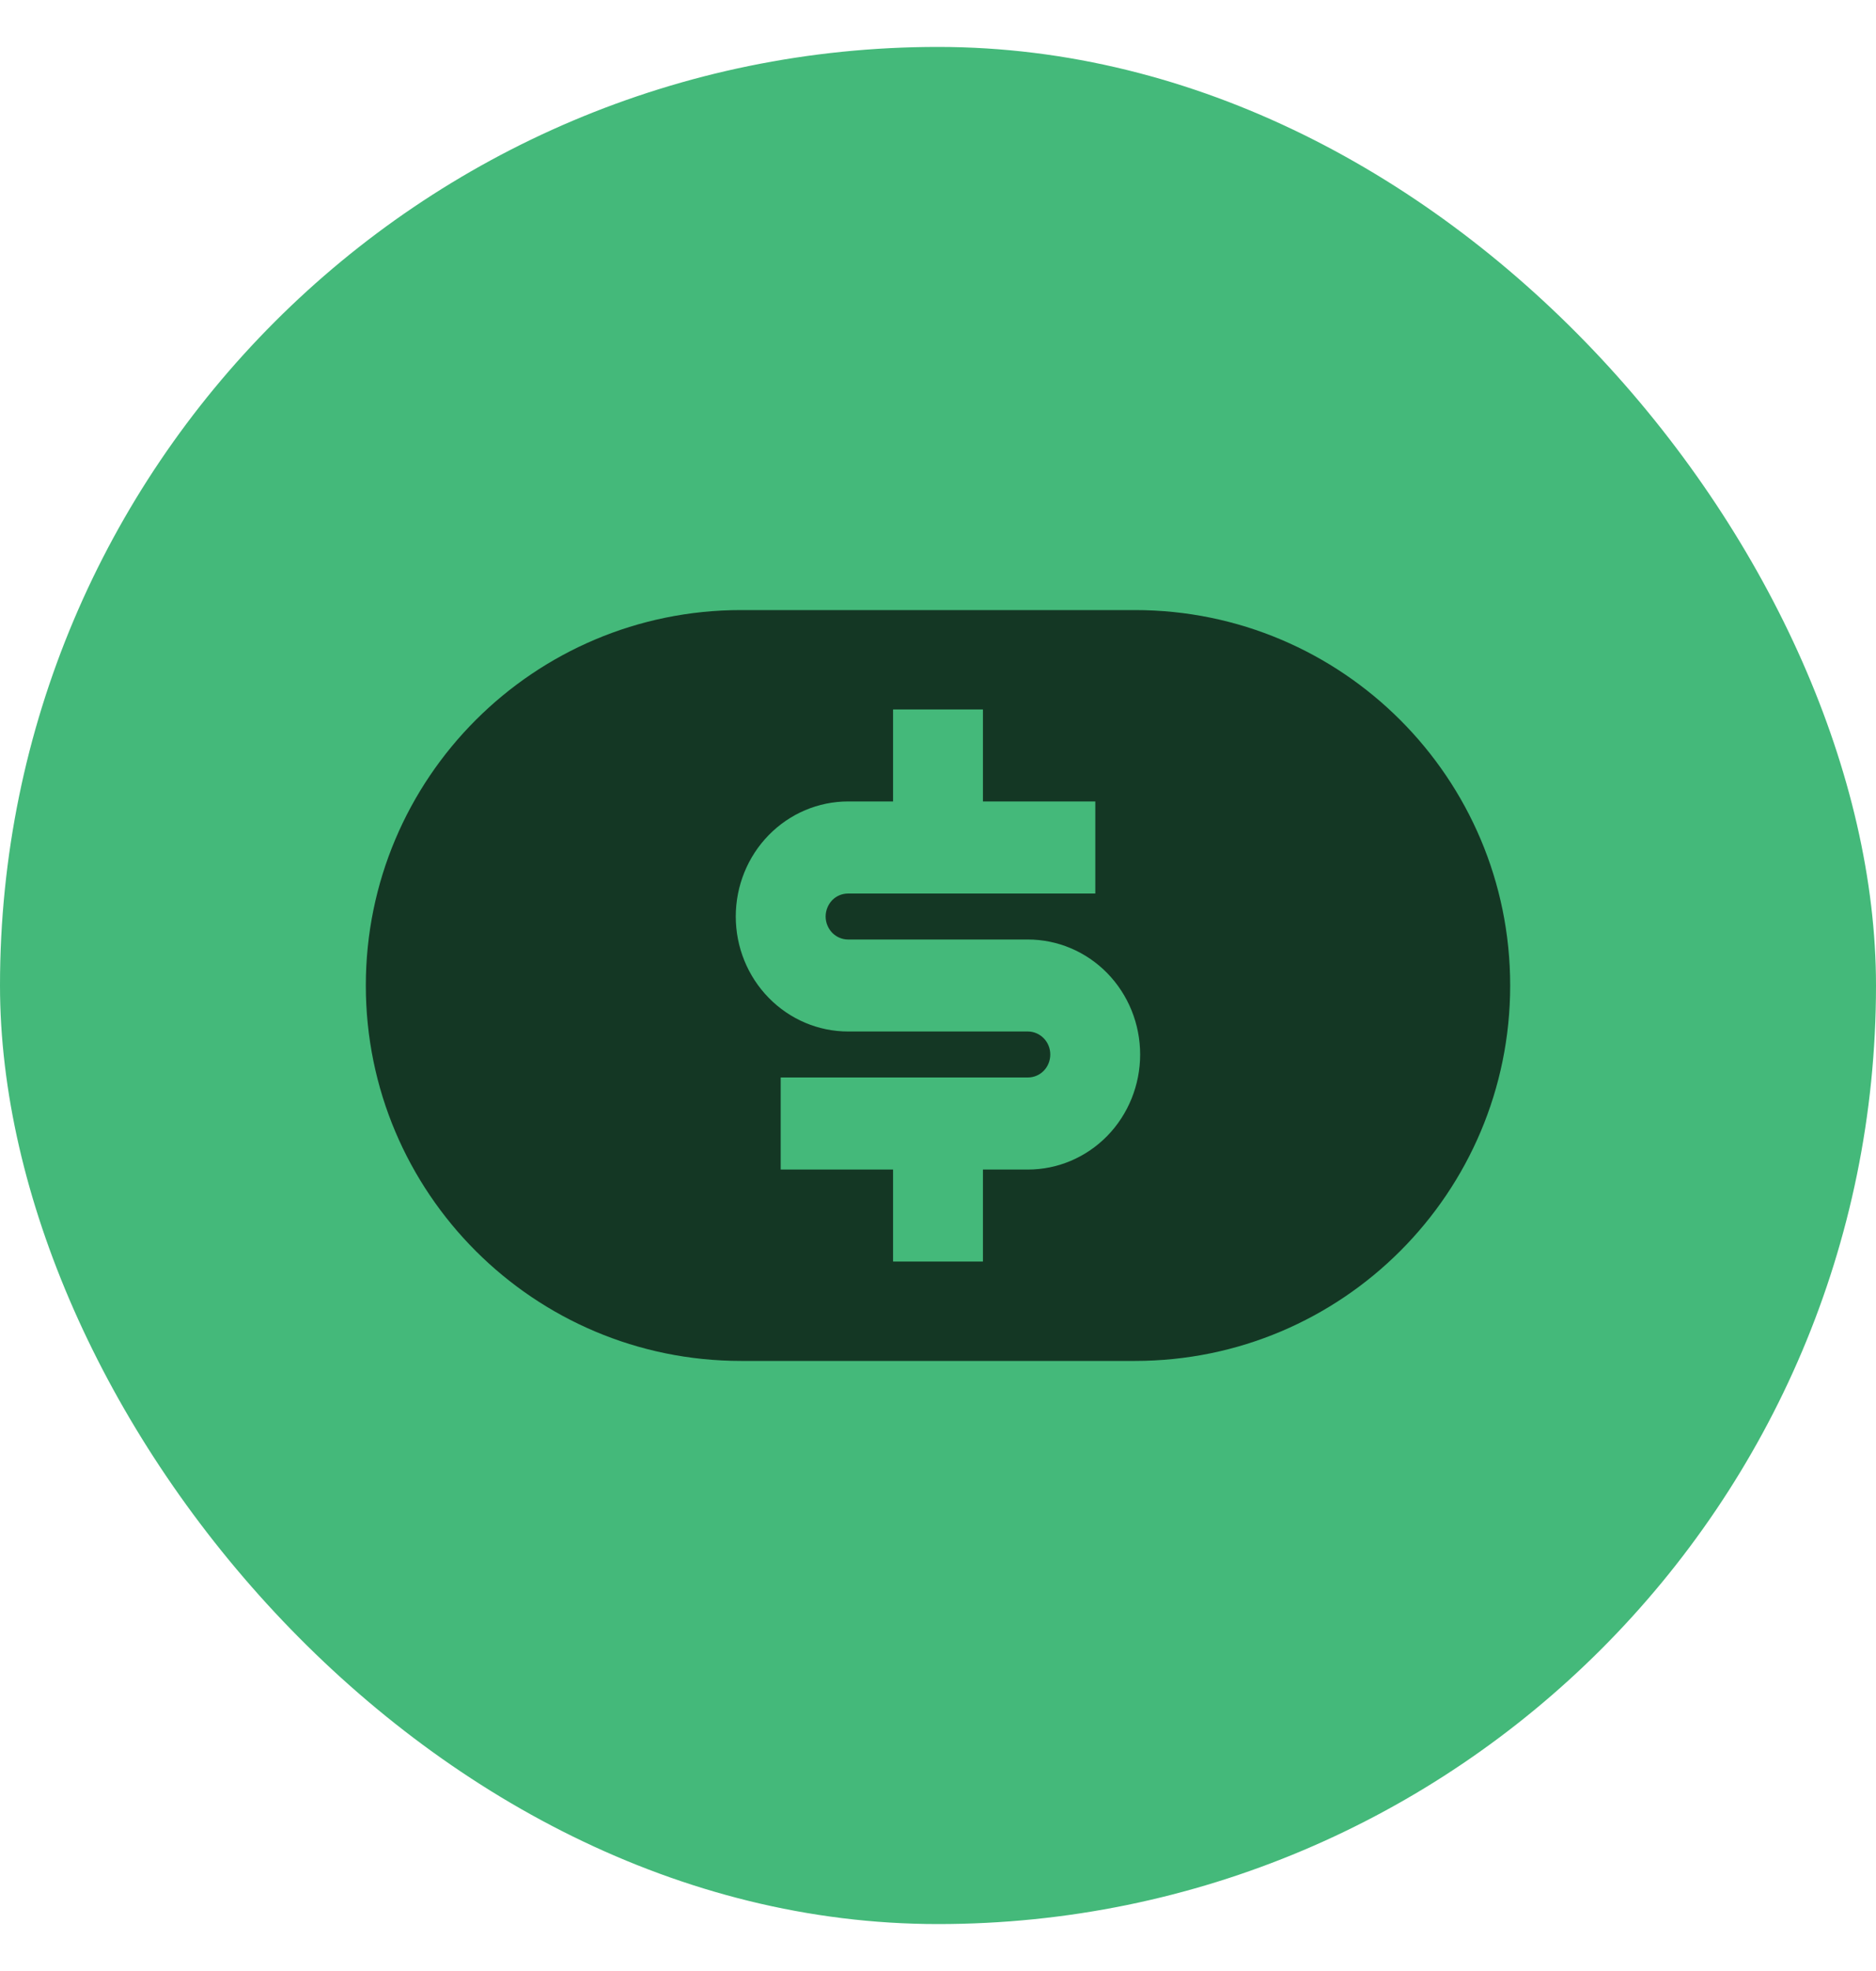 <svg width="20" height="21" viewBox="0 0 20 21" fill="none" xmlns="http://www.w3.org/2000/svg">
<rect y="0.5" width="20" height="20" rx="10" fill="#44B97A"/>
<path d="M12.1 6.5C14.309 6.5 16.1 8.291 16.1 10.5V10.5C16.1 12.709 14.309 14.5 12.1 14.5H7.9C5.691 14.5 3.9 12.709 3.9 10.5V10.5C3.9 8.291 5.691 6.5 7.9 6.5L12.1 6.5ZM8.323 11.48V12.461H9.521V13.441H10.479V12.461H10.958C11.276 12.461 11.58 12.332 11.805 12.102C12.029 11.872 12.155 11.56 12.155 11.235C12.155 10.91 12.029 10.599 11.805 10.369C11.58 10.139 11.276 10.01 10.958 10.01H9.042C8.978 10.01 8.917 9.984 8.872 9.938C8.828 9.892 8.802 9.83 8.802 9.765C8.802 9.7 8.828 9.637 8.872 9.591C8.917 9.545 8.978 9.52 9.042 9.52H11.677V8.539H10.479V7.559H9.521V8.539H9.042C8.724 8.539 8.42 8.668 8.195 8.898C7.97 9.128 7.844 9.44 7.844 9.765C7.844 10.09 7.97 10.401 8.195 10.631C8.42 10.861 8.724 10.99 9.042 10.99H10.958C11.021 10.99 11.082 11.016 11.127 11.062C11.172 11.108 11.197 11.17 11.197 11.235C11.197 11.3 11.172 11.363 11.127 11.409C11.082 11.455 11.021 11.48 10.958 11.48H8.323Z" fill="black" fill-opacity="0.7"/>
</svg>
